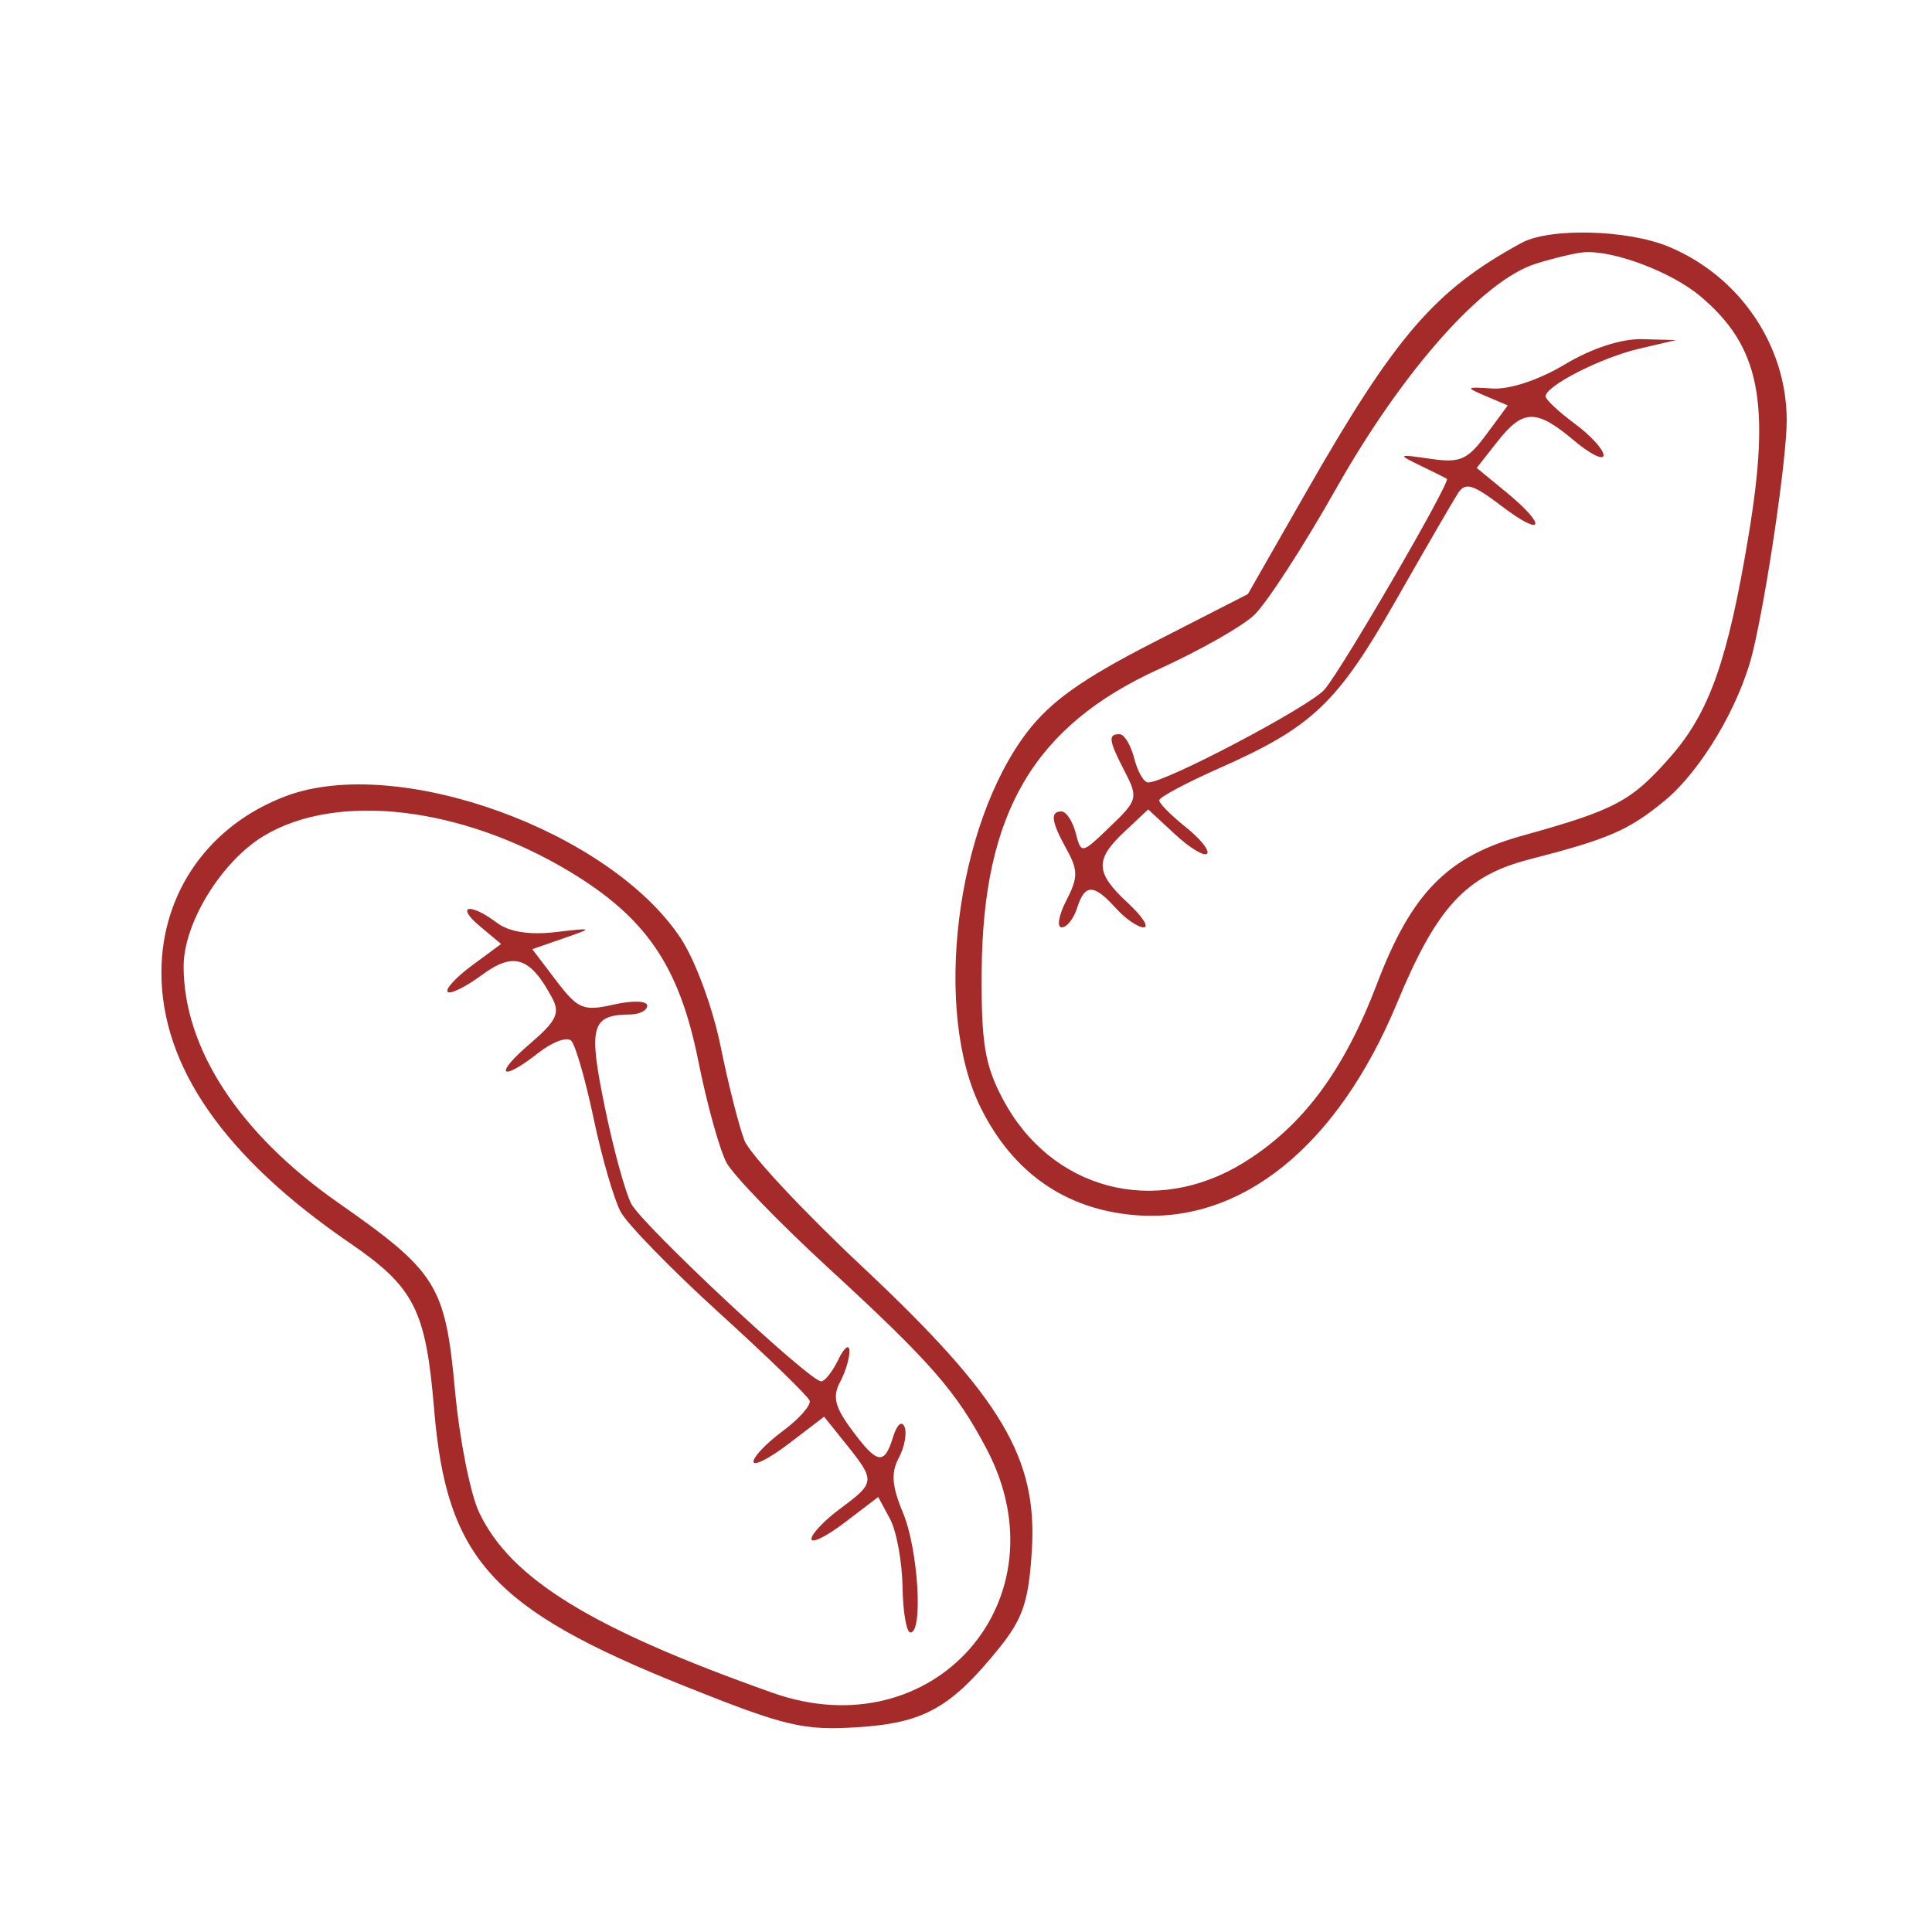 <?xml version="1.0" encoding="UTF-8"?>
<svg xmlns="http://www.w3.org/2000/svg" xmlns:xlink="http://www.w3.org/1999/xlink" width="100px" height="100px" viewBox="0 0 100 100" version="1.1">
<g id="surface1">
<path style=" stroke:none;fill-rule:evenodd;fill:rgb(64.706%,16.471%,16.471%);fill-opacity:1;" d="M 78.75 12.574 C 74.277 15.008 72.23 17.375 67.59 25.5 L 64.59 30.75 L 59.688 33.258 C 56.016 35.141 54.379 36.301 53.156 37.906 C 49.461 42.75 48.281 52.355 50.766 57.344 C 52.441 60.711 55.16 62.598 58.746 62.895 C 64.258 63.352 69.246 59.312 72.312 51.91 C 74.367 46.957 75.863 45.332 79.148 44.484 C 83.266 43.426 84.301 42.977 86.156 41.449 C 88.051 39.887 90.051 36.516 90.723 33.75 C 91.449 30.754 92.484 23.703 92.48 21.75 C 92.477 17.879 90.051 14.305 86.383 12.773 C 84.254 11.883 80.215 11.777 78.75 12.574 M 79.5 13.648 C 76.766 14.5 72.617 19.168 69.156 25.293 C 67.457 28.301 65.543 31.25 64.906 31.844 C 64.27 32.438 62.062 33.688 60 34.625 C 53.516 37.574 50.875 42.062 50.812 50.25 C 50.785 53.988 50.969 55.109 51.898 56.875 C 54.391 61.594 59.777 63.02 64.383 60.172 C 67.43 58.285 69.559 55.43 71.277 50.91 C 73.059 46.227 74.922 44.328 78.785 43.258 C 83.598 41.922 84.438 41.477 86.449 39.188 C 88.473 36.891 89.426 34.199 90.5 27.75 C 91.66 20.785 91.086 17.922 88.004 15.328 C 86.52 14.082 83.547 12.953 82 13.055 C 81.586 13.082 80.461 13.348 79.5 13.648 M 81 18.859 C 79.668 19.66 78.141 20.168 77.25 20.109 C 75.852 20.016 75.828 20.043 76.895 20.496 L 78.043 20.984 L 76.926 22.496 C 75.949 23.812 75.574 23.973 74.027 23.746 C 72.348 23.5 72.316 23.516 73.5 24.09 C 74.188 24.422 74.812 24.734 74.891 24.781 C 75.113 24.914 69.465 34.637 68.559 35.688 C 67.801 36.566 60.34 40.5 59.434 40.5 C 59.203 40.5 58.879 39.938 58.707 39.25 C 58.531 38.562 58.191 38 57.945 38 C 57.336 38 57.383 38.32 58.227 39.953 C 58.918 41.289 58.879 41.43 57.457 42.789 C 55.973 44.215 55.965 44.215 55.676 43.109 C 55.516 42.5 55.184 42 54.941 42 C 54.34 42 54.41 42.527 55.223 43.988 C 55.805 45.047 55.801 45.434 55.191 46.613 C 54.797 47.375 54.691 48 54.953 48 C 55.219 48 55.574 47.551 55.75 47 C 56.148 45.738 56.609 45.738 57.75 47 C 58.246 47.551 58.898 48 59.199 48 C 59.496 48 59.125 47.43 58.371 46.73 C 56.684 45.168 56.656 44.496 58.215 43.035 L 59.43 41.895 L 60.816 43.18 C 61.578 43.887 62.324 44.34 62.477 44.188 C 62.625 44.035 62.133 43.414 61.375 42.812 C 60.617 42.207 60 41.582 60 41.426 C 60 41.266 61.406 40.516 63.125 39.754 C 67.91 37.637 69.215 36.402 72.227 31.117 C 73.75 28.441 75.207 25.93 75.461 25.535 C 75.84 24.945 76.23 25.059 77.711 26.184 C 79.895 27.852 80.117 27.25 77.973 25.484 L 76.434 24.219 L 77.504 22.859 C 78.832 21.168 79.516 21.156 81.461 22.793 C 82.309 23.508 83 23.852 83 23.559 C 83 23.27 82.324 22.531 81.5 21.922 C 80.676 21.312 80 20.68 80 20.516 C 80 19.973 82.859 18.516 84.82 18.055 L 86.75 17.602 L 85 17.555 C 83.922 17.527 82.387 18.027 81 18.859 M 14.82 41.199 C 10.832 42.688 8.355 46.188 8.355 50.336 C 8.355 55.207 11.625 59.902 18.109 64.34 C 21.445 66.625 22.043 67.801 22.469 72.93 C 23.109 80.684 25.457 83.277 35.438 87.273 C 40.641 89.355 41.578 89.578 44.371 89.402 C 47.809 89.184 49.203 88.41 51.699 85.324 C 52.941 83.789 53.242 82.902 53.406 80.281 C 53.715 75.473 51.848 72.34 44.672 65.602 C 41.578 62.699 38.816 59.742 38.535 59.035 C 38.258 58.328 37.699 56.137 37.301 54.168 C 36.891 52.152 35.988 49.707 35.238 48.57 C 31.551 42.996 20.598 39.043 14.82 41.199 M 13.668 43.258 C 11.469 44.574 9.496 47.781 9.504 50.031 C 9.512 54.277 12.398 58.684 17.496 62.246 C 22.621 65.832 23.047 66.512 23.551 71.973 C 23.781 74.484 24.344 77.324 24.801 78.285 C 26.434 81.727 30.625 84.301 39.992 87.621 C 48.332 90.574 55.164 82.797 51.074 75.012 C 49.496 72.008 48.176 70.5 42.805 65.562 C 40.301 63.258 37.961 60.836 37.605 60.18 C 37.25 59.52 36.59 57.152 36.145 54.918 C 35.16 50.008 33.453 47.5 29.48 45.109 C 23.879 41.742 17.453 40.988 13.668 43.258 M 24.844 47.945 L 25.938 48.859 L 24.43 49.973 C 23.602 50.586 23.035 51.199 23.172 51.34 C 23.309 51.477 24.105 51.082 24.941 50.465 C 26.582 49.25 27.445 49.531 28.57 51.637 C 29.004 52.438 28.809 52.844 27.422 54.031 C 25.523 55.652 25.91 56.035 27.883 54.484 C 28.59 53.93 29.348 53.648 29.566 53.867 C 29.785 54.086 30.309 55.906 30.73 57.91 C 31.152 59.918 31.781 62.082 32.125 62.723 C 32.469 63.363 34.773 65.727 37.25 67.977 C 39.727 70.227 41.82 72.262 41.906 72.496 C 41.988 72.734 41.371 73.434 40.531 74.059 C 39.688 74.68 39 75.398 39 75.652 C 39 75.91 39.824 75.492 40.828 74.723 L 42.656 73.328 L 43.828 74.789 C 45.312 76.645 45.301 76.746 43.5 78.078 C 42.676 78.688 42 79.398 42 79.652 C 42 79.91 42.777 79.527 43.727 78.801 L 45.457 77.484 L 46.066 78.617 C 46.402 79.238 46.691 80.82 46.715 82.125 C 46.734 83.43 46.918 84.5 47.125 84.5 C 47.793 84.5 47.523 80.176 46.738 78.301 C 46.164 76.922 46.109 76.23 46.52 75.461 C 46.82 74.902 46.953 74.176 46.816 73.848 C 46.676 73.512 46.418 73.742 46.227 74.375 C 45.773 75.859 45.406 75.797 44.078 73.996 C 43.211 72.824 43.078 72.285 43.484 71.531 C 43.766 71 43.984 70.27 43.965 69.906 C 43.949 69.547 43.688 69.758 43.391 70.375 C 43.09 70.992 42.691 71.5 42.504 71.5 C 41.906 71.5 33.273 63.434 32.68 62.316 C 32.367 61.73 31.746 59.465 31.301 57.285 C 30.441 53.102 30.602 52.527 32.625 52.508 C 33.105 52.504 33.5 52.297 33.5 52.051 C 33.5 51.801 32.742 51.777 31.766 51.996 C 30.191 52.352 29.918 52.238 28.789 50.758 L 27.551 49.129 L 29.148 48.574 C 30.75 48.016 30.75 48.016 28.711 48.25 C 27.383 48.402 26.336 48.23 25.711 47.758 C 24.316 46.703 23.551 46.867 24.844 47.945 "/>
</g>
</svg>
